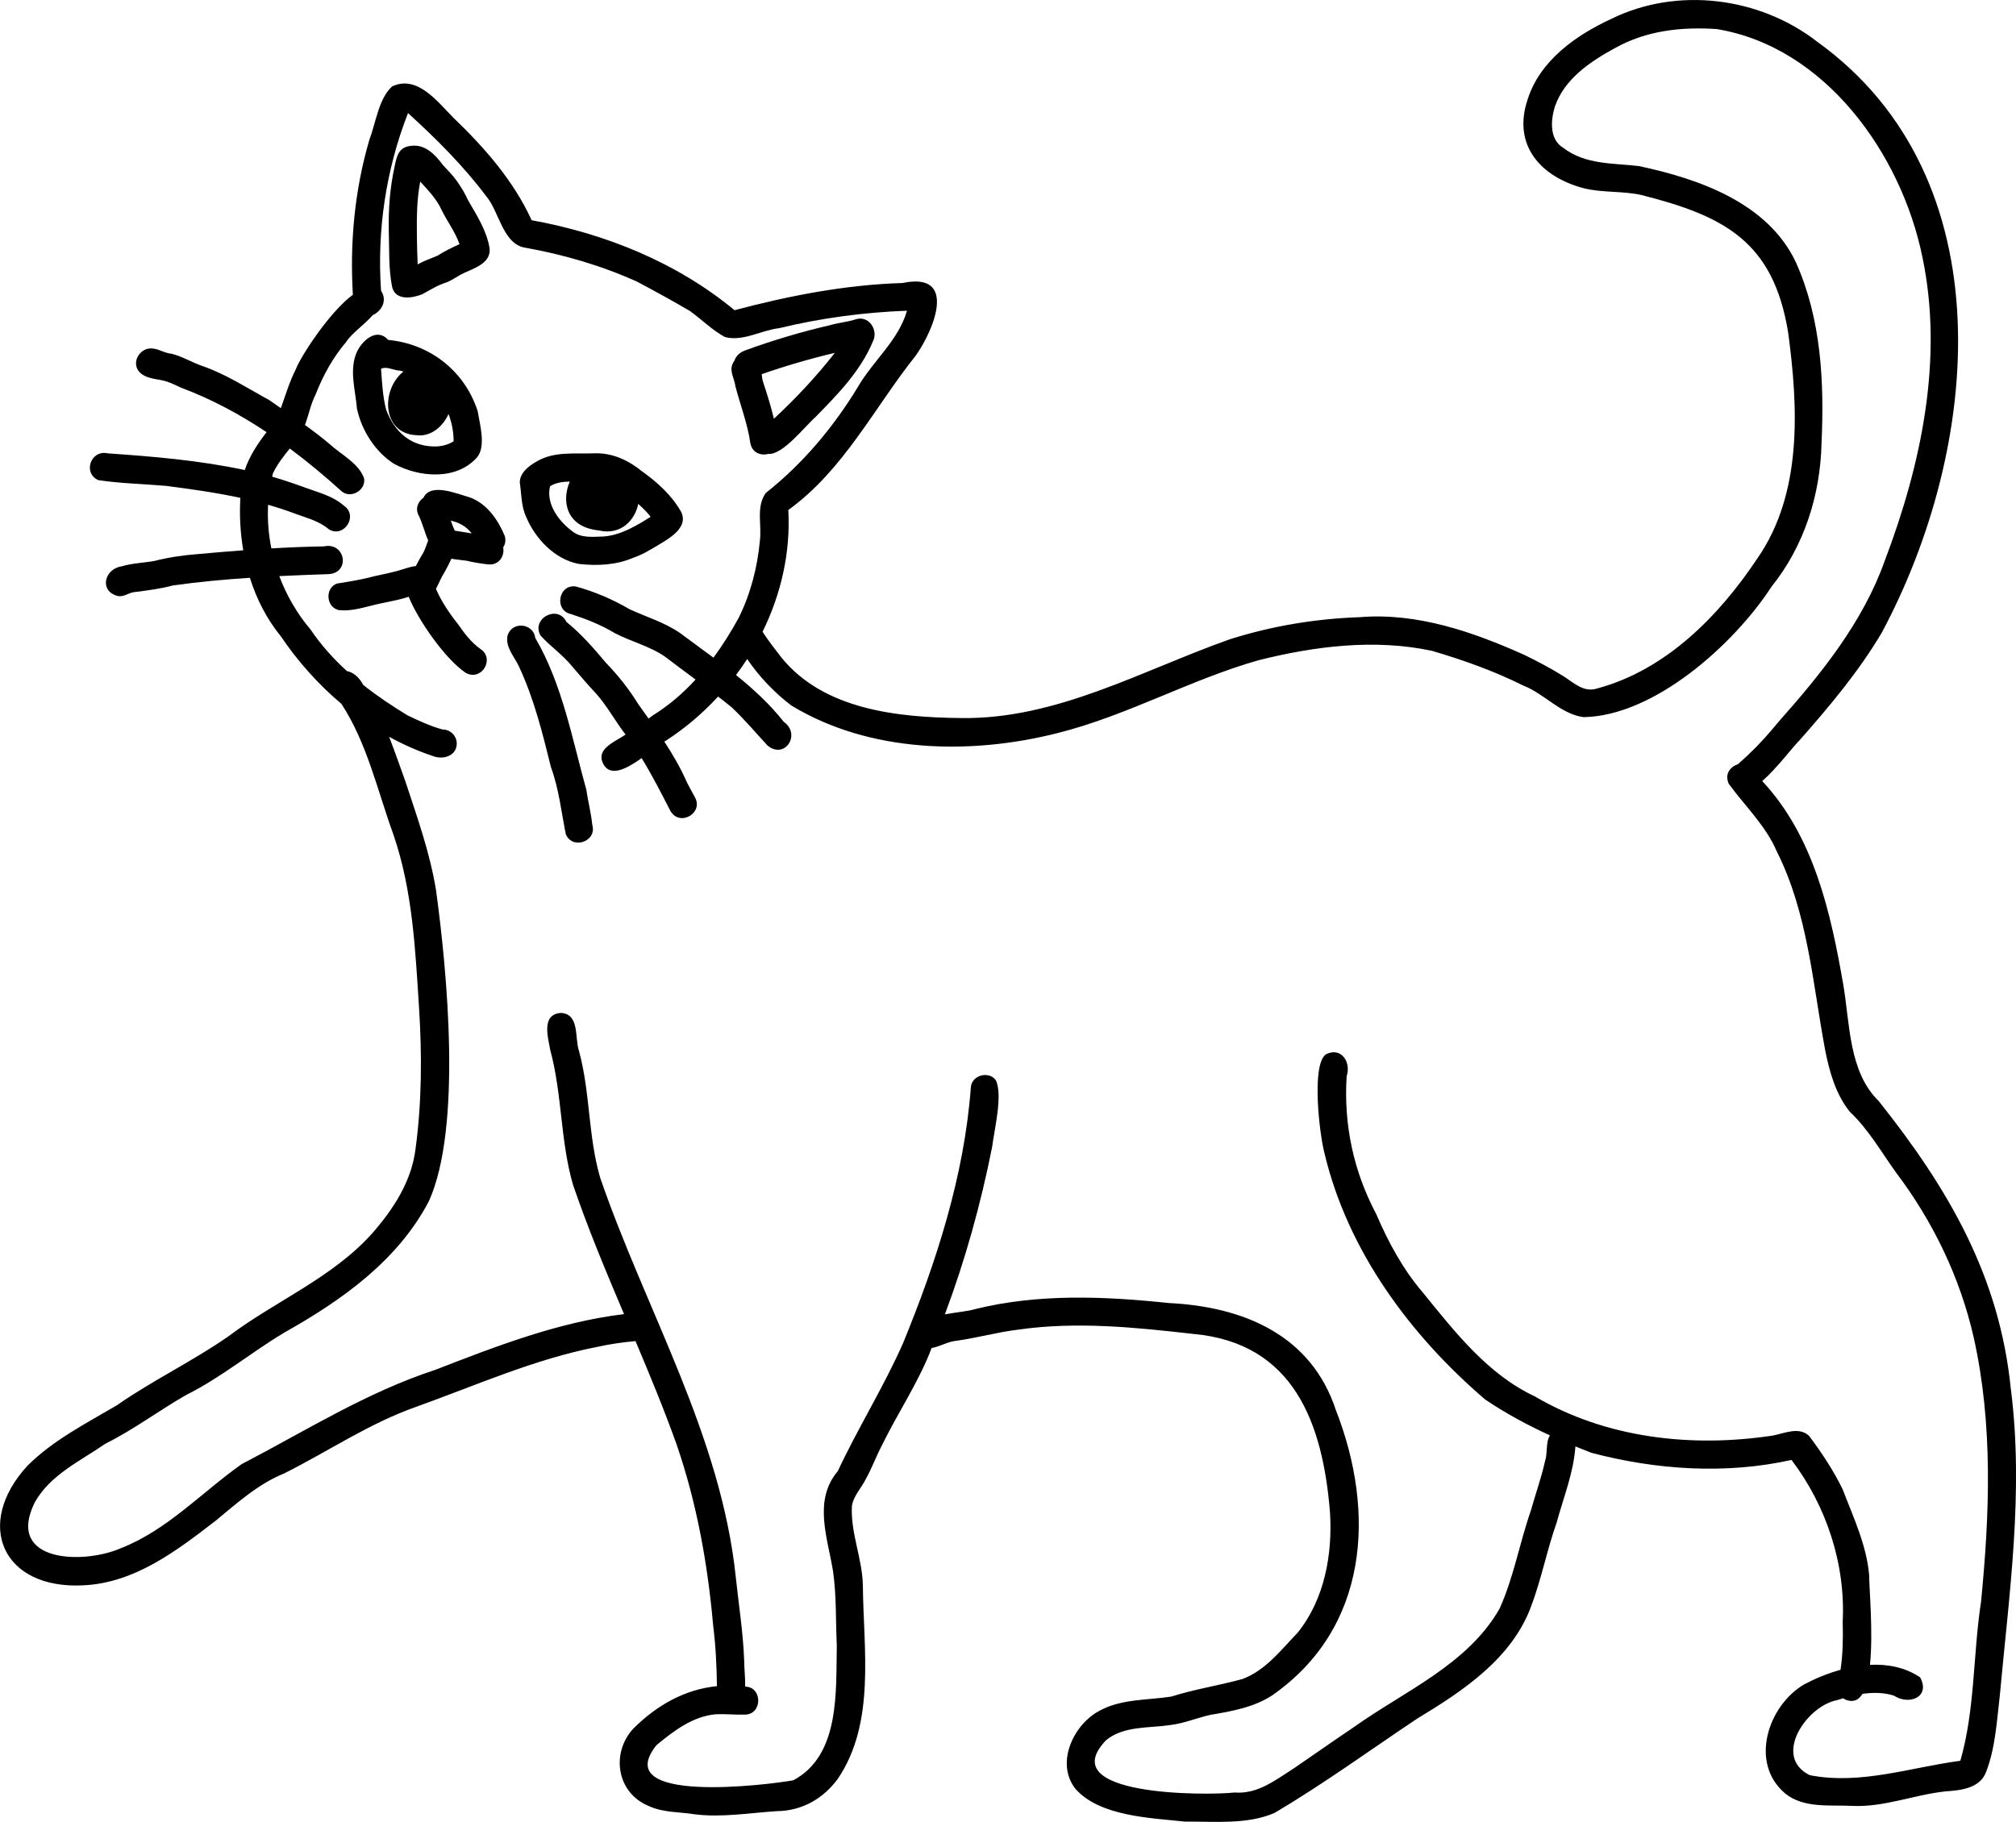 <?xml version="1.0" encoding="UTF-8"?><svg id="b" xmlns="http://www.w3.org/2000/svg" viewBox="0 0 1019.4 921.48"><g id="c"><path d="M1016.8,702.71c-5.64-57.24-31.71-101.67-66.82-145.81-15.16-14.81-14.54-38.95-17.88-58.66-6.36-36.64-14.91-75.27-41.03-103.19,7.58-6.59,15.45-17.31,18.89-20.64,15.06-17.09,29.86-34.67,41.5-54.31,50.01-93.3,63.23-229.86-32.41-298.87-29.21-22.8-71.03-28.12-104.44-11.61-17.86,8.27-35.84,21.01-42.11,40.52-7.87,23.2,6.39,39.22,28.24,45.05,9.61,2.4,19.64,1.29,29.3,3.46,42.2,10.67,66.66,23.69,74.14,69.48,5.11,37.93,7.3,81.25-15.44,114.13-19.45,29.25-46.3,56.6-81.13,65.96-6.84,2.18-11.71-2.83-17.06-6.21-6.32-3.95-12.9-7.42-19.59-10.69-26.01-11.71-54.38-21.56-83.41-19.16-22.19.76-44.27,4.42-65.44,11.09-44.51,15.72-87.82,40.73-136.31,39.92-31.84-.32-69.13-4.16-90.59-30.5-3.31-4.29-6.68-8.57-9.62-13.13,9.36-19.03,14.22-40.17,13.02-61.6,28.03-20.21,43.44-51.76,64.52-78.2,9.19-12.96,21.29-42.51-6.79-36.59-28.41.82-57.4,6.41-84.92,13.75-29.23-24.2-65.47-38.8-102.59-45.51-9.08-19.87-23.66-36.57-39.4-51.67-8.02-8.03-18.3-22.03-31.13-16.03-6.81,6.05-8.3,18.59-11.54,27.06-7.46,25.44-9.91,51.96-8.33,78.34-11.75,8.54-26.64,31.56-28.85,37.69-3.21,6.24-5.18,13.1-7.57,19.65-1.96-1.35-3.92-2.71-5.86-4.07-10.9-5.94-21.49-12.88-33.23-17.04-5.53-1.78-10.52-5-16.18-6.41-3.43-.27-6.07-2.26-9.43-2.64-6.63-.88-11.49,7.45-6.45,12.27,2.79,2.6,6.93,3.02,10.55,3.7,3.63.65,6.9,2.35,10.22,3.87,15.22,5.69,29.6,13.43,43.17,22.47-4.6,5.93-8.69,12.19-11.05,19.15-22.78-4.86-46.07-6.85-69.29-8.43-8.53-1.97-12.77,9.97-4.74,13.54,11.22,1.7,22.83,1.91,34.21,2.9,12.71,1.65,25.24,3.39,37.6,6.07-.49,8.8-.03,17.75,1.47,26.51-7.73.58-15.45,1.24-23.16,1.94-7.39.56-14.72,1.65-21.89,3.49-5.46.94-11.05,1.09-16.4,2.68-8.97,1.34-11.48,12.73-1.87,15.04,2.99.57,5.36-1.71,8.25-2,6.55-.85,13.08-1.61,19.46-3.36,12.92-1.82,25.93-3.02,38.96-3.88,3.37,10.74,8.52,20.86,15.67,29.63,8.51,12.58,18.85,24.21,30.61,34.13,12.95,19.77,18.25,43.93,26.25,65.98,9.74,28.25,11.09,58,13,87.58,1.52,23.85,1.43,48.07-1.8,71.77-2.06,16.29-11.12,30.12-21.68,42.26-20.27,22.76-49.02,34.31-72.95,52.33-18.13,12.66-38.23,22.18-56.39,34.87-15.66,9.22-32.32,17.69-45.29,30.67-27.04,29.61-12.43,62.43,28.2,60.38,26.1-1.15,47.27-17.42,67.13-32.73,10.86-8.95,21.33-18.47,34.55-23.85,22.29-11.16,43.07-25.37,66.74-33.69,30.23-10.85,59.81-24.12,91.47-30.31,6.43-1.43,12.93-2.37,19.48-2.95,7.3,17.28,14.47,34.62,20.8,52.32,10.15,29.52,15.69,60.24,18.44,91.29,1.3,10.25,1.8,20.59,1.94,30.91-16.11,1.6-30.35,9.54-42.35,21.54-11.46,12.54-8.24,32.65,8.03,39.15,7.18,3.33,15.43,2.87,23.11,4.13,13.81,1.7,27.64-.7,41.41-1.59,12.8-.14,23.56-6.26,31.03-16.52,19.06-28.39,12.84-65.34,12.55-97.72-.27-13.58-6.3-26.58-5.53-40.13.83-5.29,4.88-9.09,7.12-13.8,3.01-5.43,5.14-11.28,8.01-16.78,8.05-16.52,18.62-32.02,25.18-49.31,4.18-.66,8.16-3.28,12.51-3.65,10.53-1.46,20.77-4.39,31.33-5.64,29.47-4.24,59.32-1.14,88.71,2.2,50.72,4.67,65.26,45.33,68.88,90.23,1.32,21.14-2.71,43.8-16.21,60.67-8.37,8.73-16.22,19.12-27.88,23.56-11.97,3.35-24.24,5.14-36.11,8.93-12.1,1.89-25.08,1.09-36.17,7.08-13.37,6.94-22.65,26.68-12.27,39.68,12.28,13.84,37.93,14.63,55.42,16.49,14.96-.15,31.25,1.63,45.22-4.41,24.76-14.67,48.14-31.67,72.06-47.67,23.23-14.03,48.1-30.49,57.77-57.15,5.15-13.76,7.91-28.24,12.8-42.09,3.46-12.73,8.56-25.19,9.46-38.44,2.69,1.1,5.38,2.17,8.08,3.21,32.7,8.67,68.04,11.03,101.19,3.61,17.67,23.24,27.42,52.78,25.88,82.03.25,8.08.09,16.14-1.08,24.12-6.51,1.8-12.76,4.4-18.31,7.33-18.46,10.79-27.92,39.87-9.7,55.21,9.51,7.76,23.03,5.65,34.51,6.32,15.92.58,30.99-5.71,46.69-7.38,7.62-.5,17.18-1.51,20.34-9.64,4.75-12.17,5.46-25.63,6.97-38.52,4.74-51.61,12.24-103.25,5.64-155.17ZM55.53,229.9c.18.09.35.18.53.27,0,0,0,0,0,0,.25.17.5.34.75.51,0,0,0,0,0,0,.06.06.11.13.17.19-.43-.37-.92-.69-1.44-.96ZM1001.61,810.84c-3.95,26.44-2.94,53.99-10.35,79.73-25.25,3.35-50.41,12.3-76.14,7.29-19.07-9.35-1.62-35.13,13.96-37.99.96-.32,1.94-.62,2.93-.92.91.68,1.99,1.14,3.17,1.26,2.84.5,4.98-.86,6.58-3.48,5.32-.77,10.71-.72,15.87.87,7.93,5.16,18.64.57,13.29-9.22-7.52-5.06-16.35-6.77-25.36-6.34,1.69-16.38-.43-38.8-.41-45.35-1.3-15.18-8-29.24-13.36-43.32-4.67-9.64-10.63-18.58-17-27.11-5.17-4.87-12.47-1.27-18.45-.16-40.97,6.18-84.12,1.41-120.22-19.81-23.77-11.1-40.42-32.58-56.61-52.5-10.15-11.83-17.47-25.45-23.6-39.71-11.45-21.61-16.53-45.11-14.97-69.8,2.35-6.89-2.6-14.86-10.32-11.12-7.76,4.8-3.36,41.21-.81,50.46,11.76,49.1,43.21,91.72,81.16,124.21,10.29,6.97,21.36,12.93,32.73,18.15-2.23,3.84-1.05,9.01-2.49,13.25-1.88,8.4-4.81,16.52-7.13,24.81-5.72,16.39-8.64,33.72-15.81,49.57-16.1,28.31-48.06,41.67-73.62,59.9-10.17,6.83-20.17,13.88-30.28,20.8-9.32,5.92-18.38,13.24-30.04,12.31-14.47,1.59-92.35,1.86-64.98-26.51,8.99-7.27,21.47-5.98,32.29-7.59,7.02-.83,13.61-3.66,20.47-5.19,10.74-1.8,21.97-3.79,31.23-9.88,48.69-33.98,52.42-92.38,32.16-144.22-12.53-38.18-46.97-52.35-84.52-54.18-32.64-3.44-66.05-4.85-98.19,3.15-3.29,1.01-9.24,1.51-15.01,2.58,10.31-27.52,18.17-55.82,23.9-84.7,1.1-8.78,5.43-26.02,1.91-33.66-3.47-4.95-12.18-2.65-12.66,3.38-3.32,44.8-17.37,88.28-34.34,129.65-9.8,22.14-22.69,42.66-32.95,64.62-12.6,14.9-5.09,33.83-2.38,50.81,1.75,12.42,1.28,24.98,1.87,37.48-.49,23.23,1.74,55.44-21.99,68.07-13.35,2.44-93.12,12.25-69.22-17.74,8.79-7.26,18.27-14.56,30.01-15.66,4.87-.19,9.72.31,14.59.19,9.07.1,9.2-13.98.29-14.18.08-4.5-.5-9.32-.49-12.54-.48-14.27-2.73-28.41-4.24-42.59-7.46-71.87-45.4-134.86-68.55-202.09-6.18-20.9-5.01-43.18-10.75-64.23-2.28-6.53.46-18.7-9.11-19.27-10.11.66-6.58,12.31-5.39,18.95,6.02,22.25,5.02,45.74,11.43,67.85,7.58,22.24,16.66,43.9,25.84,65.54-33.03,3.96-64.48,16.16-95.33,28.14-34.81,11.36-65.74,30.95-98.01,47.72-20.13,14.23-37.68,33.38-60.95,42.47-19.14,8.46-58.67,7.29-43.69-23.1,7.8-13.99,23.21-21.03,35.91-29.81,14.23-7.04,26.95-16.74,40.75-24.58,17.6-8.81,32.71-21.42,49.5-31.49,28.98-16.28,57.4-36.35,73.15-66.5,16.77-37.15,9.24-116.13,3.59-157.33-3.1-19.03-9.64-37.24-15.66-55.49-2.66-7.3-5.2-14.74-8.06-22.05,6.95,3.83,14.2,7.07,21.71,9.59,5.18,2.26,12.45.35,12.5-6.17,0-3.9-3.3-7.16-7.2-7.1-6.09-1.68-11.84-4.36-17.53-7.06-7.76-4.68-15.38-9.79-22.53-15.45-2.28-4.31-5.4-6.49-8.29-7.04-6.87-6.28-13.11-13.2-18.33-20.95-6.79-7.99-12.16-17.22-15.85-27.08,8.28-.41,16.57-.71,24.84-1,11.27-.55,8.63-16.4-2.31-14.03-8.85.13-17.7.51-26.54,1.02-1.47-7.26-2.05-14.68-1.65-22.07,4.46,1.28,8.9,2.72,13.31,4.37,5.91,2.24,12.43,3.75,17.44,8.07,7.65,4.56,14.98-6.92,7.62-11.95-4.39-3.94-10.27-5.95-15.81-7.83-6.79-2.41-13.58-4.89-20.52-6.88.14-.57.27-1.15.42-1.72,2.17-4.58,5.31-8.57,8.5-12.52,9.12,6.78,17.86,14.07,26.2,21.64,4.69,3.99,12.42-.58,11.37-6.58-2.83-7.76-11.57-11.92-17.46-17.34-4.01-3.39-8.19-6.55-12.44-9.62,1.9-5.09,2.93-10.6,5.41-15.48,3.73-9.52,8.7-18.64,15.38-26.42,2.33-4.04,9.25-8.79,13.52-13.67,4.28-1.94,7.57-7.24,4.17-12.33-2.12-30.46,2.49-61.41,13.64-89.86,14.16,12.9,28.05,26.71,39.56,42.09,6.51,7.58,8.33,24.11,19.63,26,19.28,3.41,38.62,9.06,56.52,17.13,9.03,4.78,18,9.7,26.8,14.87,5.98,4.28,11.24,9.68,17.74,13.19,9.1,2.42,18.34-3.45,27.4-4.48,21.2-5.14,42.85-8.01,64.65-8.83-4.29,15.03-17.14,25.27-24.78,38.48-12.36,20.36-27.83,38.85-46.6,53.69-5.01,6.84-2.01,16.11-2.98,23.97-1.23,13.57-4.74,27.16-10.84,39.38-3.8,6.89-7.98,13.61-12.65,19.96-5.59-4.16-11.25-8.24-16.83-12.41-7.83-5.44-17.02-8.13-25.6-12.09-8.52-5-17.62-8.89-27.14-11.5-8.75-1.28-11.02,11.74-2.88,13.85-.23-.08-.45-.16-.68-.24.27.09.54.18.81.26.17.04.34.09.52.12-.14-.03-.28-.06-.42-.09,7.71,2.49,15.23,5.41,22.19,9.62,8.39,4.4,17.84,6.61,25.68,12.08,5.05,3.88,10.18,7.66,15.3,11.46-6.32,6.9-13.41,13.05-21.48,18.05-.75.58-1.52,1.14-2.29,1.7-1.77-2.49-3.55-4.98-5.31-7.47-4.63-7.52-10.1-14.4-16.24-20.74-6.18-7.36-12.51-14.66-20.02-20.72-4.33-8.96-17.98-1.65-13.03,6.96,4.98,5.5,11.33,9.81,16.04,15.66,3.99,4.75,8.06,9.42,12.29,13.95,5.08,5.84,8.88,12.6,13.42,18.84.41.52.81,1.05,1.22,1.58-.44.29-.88.59-1.32.88-4.99,3.19-13.94,6.87-9.83,14.24,3.7,6.49,11.81,2.14,19.28-3.18,5.34,8.68,9.94,17.79,14.63,26.86,4.88,7.97,16.85.8,12.26-7.16-1.37-2.43-2.64-4.91-3.96-7.37-3.18-7.28-7.15-14.1-11.46-20.71.38-.24.75-.46,1.09-.63,9.57-6.23,18.35-13.71,26.11-22.13,2.35,1.82,4.69,3.66,6.99,5.55,6.38,6.06,12.06,12.81,18.04,19.26,8.69,7.14,17.06-5.67,8.22-11.98-7.1-8.97-15.4-16.62-24.2-23.72,1.98-2.63,3.85-5.34,5.64-8.1,6.08,8.94,13.79,17.01,22.26,23.47,39.66,24.09,90.65,25.17,134.75,13.98,35.08-8.8,66.86-26.97,101.53-36.82,28.43-7.16,58.91-10.96,87.85-4.74,15.8,4.67,31.23,10.14,46.04,17.54,10.73,4.12,18.97,14.48,30.51,15.97,35.92-.58,76.27-37.08,95-65.94,16.48-20.52,24.71-46.29,25.31-72.45,1.43-30.98-.1-62.97-12.96-91.66-14.17-30.07-48.95-42.2-79.37-48.67-13.19-1.55-27.03-.63-38.2-9.19-7.18-4.27-6.42-13.98-4.29-20.94,4.88-14.01,17.84-22.71,30.32-29.51,15.83-8.91,33.61-10.84,51.47-9.66,55.03,9.04,93.5,63.38,104.06,115.42,10.77,51.47-.64,104.98-19.01,153.39-10.92,30.85-31.99,57.09-53.53,81.33-4.65,5.59-9.38,11.1-14.69,16.07-1.61,1.76-3.99,3.62-6.04,5.61-3.92,1.32-6.9,4.91-4.65,9.93,8.25,11.32,18.71,21.15,24.33,34.32,15.69,31.2,18.06,66.6,24.4,100.36,2.17,10.98,5.35,22.37,12.49,31.21,9.35,8.81,15.79,20.15,23.21,30.53,18.8,24.82,32.52,53.25,39.43,83.65,9.83,44.15,8.06,89.47,3.63,134.3Z" stroke-width="0"/><path d="M199.26,234.6c12.72,6.92,31.52,8.47,41.92-3.24,4.71-5.55,1.43-16.79.34-23.49-6.6-20.27-24.09-33.94-45.2-35.94-5.61-6.31-12.85-.05-15.69,5.72-4.3,9.09-.9,19.56-.12,29.1,2.38,11,9.21,21.76,18.74,27.86ZM200.51,187.25c1.23.09,2.39.33,3.52.65-11.63,9.2-10.91,31.58,6.76,32.23,7,.86,13.21-4.37,16.01-10.73,1.68,4.35,2.57,9.03,2.58,13.78-2.44,1.58-5.26,2.39-8.15,2.61-12.85.59-21.73-6.98-26.01-18.69-1.72-6.69-2.02-13.75-2.54-20.62,2.55-1.12,5.27.27,7.82.76Z" stroke-width="0"/><path d="M292.73,285.23c9.22,1.05,18.87.6,27.47-3.13,4.33-1.44,8.21-3.79,12.11-6.1,5.92-3.6,16.39-9.2,11.89-17.51-4.83-8.25-11.85-14.6-19.6-20.13-6.78-5.55-15-9.38-23.92-9.08-9.92.39-20.48-1.17-29.41,4.19-3.92,2.23-8.34,5.58-8.45,10.51.91,5.77.64,11.75,3.14,17.27,4.61,11.13,14.57,21.73,26.77,23.98ZM278.13,245.92c3.04-1.86,6.5-2.29,9.99-2.35-4.13,9.49-2.24,22.98,14.72,24.72,11.05,2.58,18.27-5.15,19.87-13.44,2.69,2.39,4.97,4.74,6.27,6.55-7.28,4.58-15.04,9.3-23.83,9.95-5.27.12-11.13.95-15.57-2.51-6.95-5.08-13.62-13.88-11.45-22.91Z" stroke-width="0"/><path d="M255.27,271.17c-3.42-8.21-8.92-16.35-17.62-19.57-6.66-1.88-19.87-7.59-23.52.12-2.74,1.9-4.32,5.51-2.41,9,1.94,3.95,2.97,8.53,4.79,12.6-.84,2.18-1.52,4.49-2.52,6.31-1.32,2.2-2.57,4.43-3.75,6.7-1.57.13-3.19.54-4.74,1.03-5.05,1.72-10.37,2.82-15.62,3.93-6.46,1.74-12.99,2.85-19.56,3.87-6.1,2.34-5.43,11.89.88,13.39,5.42.7,10.98-.84,16.24-2.14,6.36-1.71,12.97-2.51,19.23-4.57,4.64,11.65,18.48,31.56,28.82,38.47,8.16,4.48,15.11-7.41,7.16-12.26-4.43-3.26-7.84-7.7-10.94-12.19-4.45-5.62-8.46-11.52-11.27-18.02,1.52-2.86,2.77-6.1,4.26-8.27,1.25-2.25,2.47-4.59,3.54-6.98,2.56.47,5.2.65,7.72,1.02,3.51.86,7.08,1.42,10.67,1.83,5.74.69,8.65-4.34,7.8-8.6,1.01-1.49,1.43-3.43.84-5.65ZM211.93,261.11c-.05-.1-.1-.21-.16-.31.09.16.17.31.28.47-.04-.05-.08-.1-.12-.15ZM229.94,268.39c-.75-1.63-1.37-3.34-1.98-5.05,3.68.85,7.46,2.45,10.56,6.44-2.86-.48-5.72-.96-8.58-1.38Z" stroke-width="0"/><path d="M288.53,310.56s-.07-.02-.1-.03c-.04-.01-.09-.02-.13-.03.04.01.07.02.11.04.04,0,.08.02.12.02Z" stroke-width="0"/><path d="M296.47,399.4c-7.17-25.79-12.16-53.43-25.82-76.75-.98-7.62-11.94-8.56-14.02-1.09-1.2,5.84,3.57,10.65,5.83,15.64,7.54,16.13,11.89,33.62,16.14,50.85,4.03,10.93,5.21,22.57,7.51,33.89,3.35,8.04,15.82,3.63,13.39-4.65-.61-6.02-2.14-11.9-3.03-17.88Z" stroke-width="0"/><path d="M198.32,145.34c1.86,6.8,10.03,5.52,15.11,3.52,4.02-2.16,7.83-4.64,12.26-5.99,2.5-.94,4.67-2.54,6.99-3.83,5.75-3.13,15.93-5.31,14.85-13.68-1.49-8.74-6.38-16.38-10.77-23.92-1.56-3.45-3.5-6.71-5.69-9.8-2.08-2.99-4.66-5.51-7.12-8.18-3.8-5.19-8.99-10.64-16.03-9.69-6.39.53-7.34,5.29-8.39,10.54-2.37,10.61-3.15,21.49-2.94,32.35.31,9.55-.19,19.28,1.74,28.68ZM212.49,91.84c3.95,4.38,8.12,8.6,10.65,14.02,2.82,6.01,7.04,11.3,9.19,17.64-3.8,1.76-7.58,3.54-11.1,5.82-3.35,1.46-6.88,2.55-10.03,4.44-.22-4.85-.35-9.71-.4-14.57-.1-9.15-.07-18.34,1.7-27.35Z" stroke-width="0"/><path d="M379.38,223.89c.77,5.06,5.29,6.73,9.02,5.7,7.34.71,18.63-14,23.87-18.58,11.17-11.38,22.83-23.25,29.04-38.16,3.08-5.7-1.89-13.43-8.48-11.38-4.29,1.44-8.9,1.72-13.25,3.04-14.34,3.29-28.5,7.54-42.33,12.55-3.36,1.11-5.2,3.17-5.91,5.42-.35.46-.66.96-.9,1.54-1.73,3.82.96,7.44,1.4,11.23,2.34,9.16,6.17,19,7.54,28.65ZM422.12,178.47c-9.31,11.96-19.7,23-30.79,33.33-1.52-6.26-3.39-12.42-5.45-18.53-.44-1.29-.58-2.66-.72-4.01,11.72-4.11,24.47-7.83,36.96-10.79Z" stroke-width="0"/></g></svg>